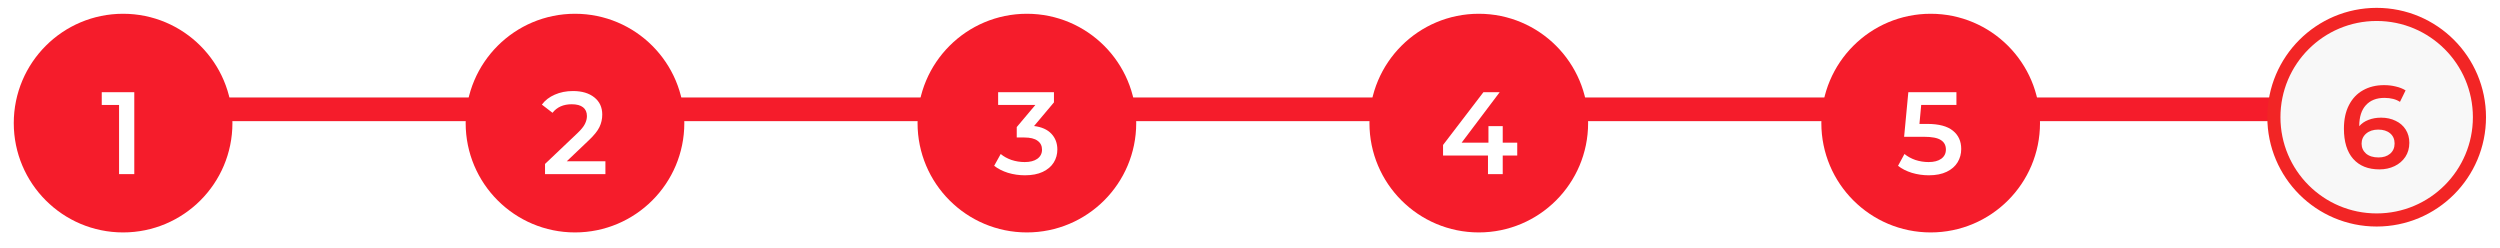 <svg width="343" height="34" viewBox="0 0 343 34" fill="none" xmlns="http://www.w3.org/2000/svg">
<path d="M24.466 15H323.809" stroke="#E0E0E0" stroke-width="3.238"/>
<path d="M10 15H325" stroke="#F51C2B" stroke-width="3.238"/>
<g filter="url(#filter0_d)">
<circle cx="325" cy="15" r="14.101" fill="#F8F8F8" stroke="#F22525" stroke-width="1.799"/>
<path d="M325.612 15.064C326.351 15.064 327.015 15.209 327.603 15.498C328.192 15.776 328.652 16.177 328.984 16.702C329.316 17.226 329.482 17.831 329.482 18.516C329.482 19.244 329.3 19.886 328.936 20.443C328.572 20.988 328.08 21.411 327.459 21.711C326.838 22.011 326.142 22.161 325.372 22.161C323.83 22.161 322.631 21.679 321.775 20.716C320.93 19.752 320.507 18.372 320.507 16.573C320.507 15.31 320.737 14.235 321.197 13.346C321.657 12.447 322.3 11.767 323.124 11.307C323.959 10.836 324.922 10.601 326.014 10.601C326.592 10.601 327.132 10.665 327.635 10.793C328.149 10.911 328.593 11.088 328.968 11.323L328.197 12.896C327.641 12.533 326.929 12.351 326.062 12.351C324.981 12.351 324.135 12.682 323.525 13.346C322.915 14.01 322.61 14.968 322.61 16.22V16.236C322.942 15.851 323.365 15.562 323.878 15.369C324.392 15.166 324.97 15.064 325.612 15.064ZM325.259 20.523C325.912 20.523 326.442 20.352 326.849 20.009C327.255 19.656 327.459 19.19 327.459 18.612C327.459 18.024 327.255 17.558 326.849 17.215C326.442 16.873 325.896 16.702 325.211 16.702C324.537 16.702 323.985 16.884 323.557 17.248C323.14 17.611 322.931 18.072 322.931 18.628C322.931 19.174 323.135 19.629 323.541 19.993C323.959 20.346 324.531 20.523 325.259 20.523Z" fill="#F22525"/>
</g>
<g filter="url(#filter1_d)">
<circle cx="15" cy="15" r="15" fill="#F51C2B"/>
<path d="M16.535 10.761V22H14.447V12.511H12.071V10.761H16.535Z" fill="white"/>
</g>
<g filter="url(#filter2_d)">
<circle cx="77" cy="15" r="15" fill="#F51C2B"/>
<path d="M81.174 20.234V22H72.889V20.603L77.352 16.364C77.855 15.883 78.193 15.465 78.364 15.112C78.546 14.748 78.637 14.39 78.637 14.037C78.637 13.512 78.46 13.111 78.107 12.832C77.754 12.554 77.235 12.415 76.549 12.415C75.404 12.415 74.527 12.806 73.916 13.587L72.455 12.463C72.894 11.874 73.483 11.419 74.222 11.098C74.971 10.767 75.806 10.601 76.726 10.601C77.946 10.601 78.92 10.89 79.648 11.468C80.376 12.046 80.74 12.832 80.74 13.828C80.74 14.438 80.612 15.011 80.355 15.546C80.098 16.081 79.605 16.691 78.878 17.376L75.875 20.234H81.174Z" fill="white"/>
</g>
<g filter="url(#filter3_d)">
<circle cx="139" cy="15" r="15" fill="#F51C2B"/>
<path d="M139.984 15.401C141.023 15.53 141.815 15.883 142.36 16.461C142.906 17.039 143.179 17.761 143.179 18.628C143.179 19.281 143.013 19.875 142.682 20.41C142.35 20.946 141.847 21.374 141.172 21.695C140.509 22.005 139.695 22.161 138.732 22.161C137.929 22.161 137.153 22.048 136.404 21.823C135.665 21.588 135.034 21.267 134.509 20.86L135.408 19.238C135.815 19.581 136.308 19.854 136.886 20.057C137.474 20.25 138.079 20.346 138.7 20.346C139.438 20.346 140.016 20.196 140.434 19.897C140.862 19.586 141.076 19.169 141.076 18.644C141.076 18.12 140.873 17.713 140.466 17.424C140.07 17.125 139.46 16.975 138.636 16.975H137.608V15.546L140.161 12.511H135.055V10.761H142.714V12.158L139.984 15.401Z" fill="white"/>
</g>
<g filter="url(#filter4_d)">
<circle cx="201" cy="15" r="15" fill="#F51C2B"/>
<path d="M206.276 19.447H204.285V22H202.262V19.447H196.097V18.002L201.636 10.761H203.868L198.65 17.681H202.326V15.417H204.285V17.681H206.276V19.447Z" fill="white"/>
</g>
<g filter="url(#filter5_d)">
<circle cx="263" cy="15" r="15" fill="#F51C2B"/>
<path d="M262.535 15.112C264.119 15.112 265.291 15.423 266.051 16.043C266.811 16.654 267.191 17.488 267.191 18.548C267.191 19.222 267.025 19.832 266.694 20.378C266.362 20.924 265.864 21.358 265.2 21.679C264.537 22 263.718 22.161 262.744 22.161C261.941 22.161 261.165 22.048 260.416 21.823C259.667 21.588 259.035 21.267 258.521 20.86L259.404 19.238C259.822 19.581 260.32 19.854 260.898 20.057C261.486 20.25 262.091 20.346 262.712 20.346C263.45 20.346 264.028 20.196 264.446 19.897C264.874 19.586 265.088 19.163 265.088 18.628C265.088 18.05 264.858 17.617 264.398 17.328C263.948 17.028 263.172 16.878 262.07 16.878H259.356L259.934 10.761H266.533V12.511H261.7L261.459 15.112H262.535Z" fill="white"/>
</g>
<defs>
<filter id="filter0_d" x="310" y="0" width="32.159" height="32.159" filterUnits="userSpaceOnUse" color-interpolation-filters="sRGB">
<feFlood flood-opacity="0" result="BackgroundImageFix"/>
<feColorMatrix in="SourceAlpha" type="matrix" values="0 0 0 0 0 0 0 0 0 0 0 0 0 0 0 0 0 0 127 0"/>
<feOffset dx="1.079" dy="1.079"/>
<feGaussianBlur stdDeviation="0.54"/>
<feColorMatrix type="matrix" values="0 0 0 0 0 0 0 0 0 0 0 0 0 0 0 0 0 0 0.15 0"/>
<feBlend mode="normal" in2="BackgroundImageFix" result="effect1_dropShadow"/>
<feBlend mode="normal" in="SourceGraphic" in2="effect1_dropShadow" result="shape"/>
</filter>
<filter id="filter1_d" x="0" y="0" width="33.778" height="33.778" filterUnits="userSpaceOnUse" color-interpolation-filters="sRGB">
<feFlood flood-opacity="0" result="BackgroundImageFix"/>
<feColorMatrix in="SourceAlpha" type="matrix" values="0 0 0 0 0 0 0 0 0 0 0 0 0 0 0 0 0 0 127 0"/>
<feOffset dx="1.889" dy="1.889"/>
<feGaussianBlur stdDeviation="0.944"/>
<feColorMatrix type="matrix" values="0 0 0 0 0 0 0 0 0 0 0 0 0 0 0 0 0 0 0.1 0"/>
<feBlend mode="normal" in2="BackgroundImageFix" result="effect1_dropShadow"/>
<feBlend mode="normal" in="SourceGraphic" in2="effect1_dropShadow" result="shape"/>
</filter>
<filter id="filter2_d" x="62" y="0" width="33.778" height="33.778" filterUnits="userSpaceOnUse" color-interpolation-filters="sRGB">
<feFlood flood-opacity="0" result="BackgroundImageFix"/>
<feColorMatrix in="SourceAlpha" type="matrix" values="0 0 0 0 0 0 0 0 0 0 0 0 0 0 0 0 0 0 127 0"/>
<feOffset dx="1.889" dy="1.889"/>
<feGaussianBlur stdDeviation="0.944"/>
<feColorMatrix type="matrix" values="0 0 0 0 0 0 0 0 0 0 0 0 0 0 0 0 0 0 0.1 0"/>
<feBlend mode="normal" in2="BackgroundImageFix" result="effect1_dropShadow"/>
<feBlend mode="normal" in="SourceGraphic" in2="effect1_dropShadow" result="shape"/>
</filter>
<filter id="filter3_d" x="124" y="0" width="33.778" height="33.778" filterUnits="userSpaceOnUse" color-interpolation-filters="sRGB">
<feFlood flood-opacity="0" result="BackgroundImageFix"/>
<feColorMatrix in="SourceAlpha" type="matrix" values="0 0 0 0 0 0 0 0 0 0 0 0 0 0 0 0 0 0 127 0"/>
<feOffset dx="1.889" dy="1.889"/>
<feGaussianBlur stdDeviation="0.944"/>
<feColorMatrix type="matrix" values="0 0 0 0 0 0 0 0 0 0 0 0 0 0 0 0 0 0 0.1 0"/>
<feBlend mode="normal" in2="BackgroundImageFix" result="effect1_dropShadow"/>
<feBlend mode="normal" in="SourceGraphic" in2="effect1_dropShadow" result="shape"/>
</filter>
<filter id="filter4_d" x="186" y="0" width="33.778" height="33.778" filterUnits="userSpaceOnUse" color-interpolation-filters="sRGB">
<feFlood flood-opacity="0" result="BackgroundImageFix"/>
<feColorMatrix in="SourceAlpha" type="matrix" values="0 0 0 0 0 0 0 0 0 0 0 0 0 0 0 0 0 0 127 0"/>
<feOffset dx="1.889" dy="1.889"/>
<feGaussianBlur stdDeviation="0.944"/>
<feColorMatrix type="matrix" values="0 0 0 0 0 0 0 0 0 0 0 0 0 0 0 0 0 0 0.1 0"/>
<feBlend mode="normal" in2="BackgroundImageFix" result="effect1_dropShadow"/>
<feBlend mode="normal" in="SourceGraphic" in2="effect1_dropShadow" result="shape"/>
</filter>
<filter id="filter5_d" x="248" y="0" width="33.778" height="33.778" filterUnits="userSpaceOnUse" color-interpolation-filters="sRGB">
<feFlood flood-opacity="0" result="BackgroundImageFix"/>
<feColorMatrix in="SourceAlpha" type="matrix" values="0 0 0 0 0 0 0 0 0 0 0 0 0 0 0 0 0 0 127 0"/>
<feOffset dx="1.889" dy="1.889"/>
<feGaussianBlur stdDeviation="0.944"/>
<feColorMatrix type="matrix" values="0 0 0 0 0 0 0 0 0 0 0 0 0 0 0 0 0 0 0.1 0"/>
<feBlend mode="normal" in2="BackgroundImageFix" result="effect1_dropShadow"/>
<feBlend mode="normal" in="SourceGraphic" in2="effect1_dropShadow" result="shape"/>
</filter>
</defs>
</svg>
